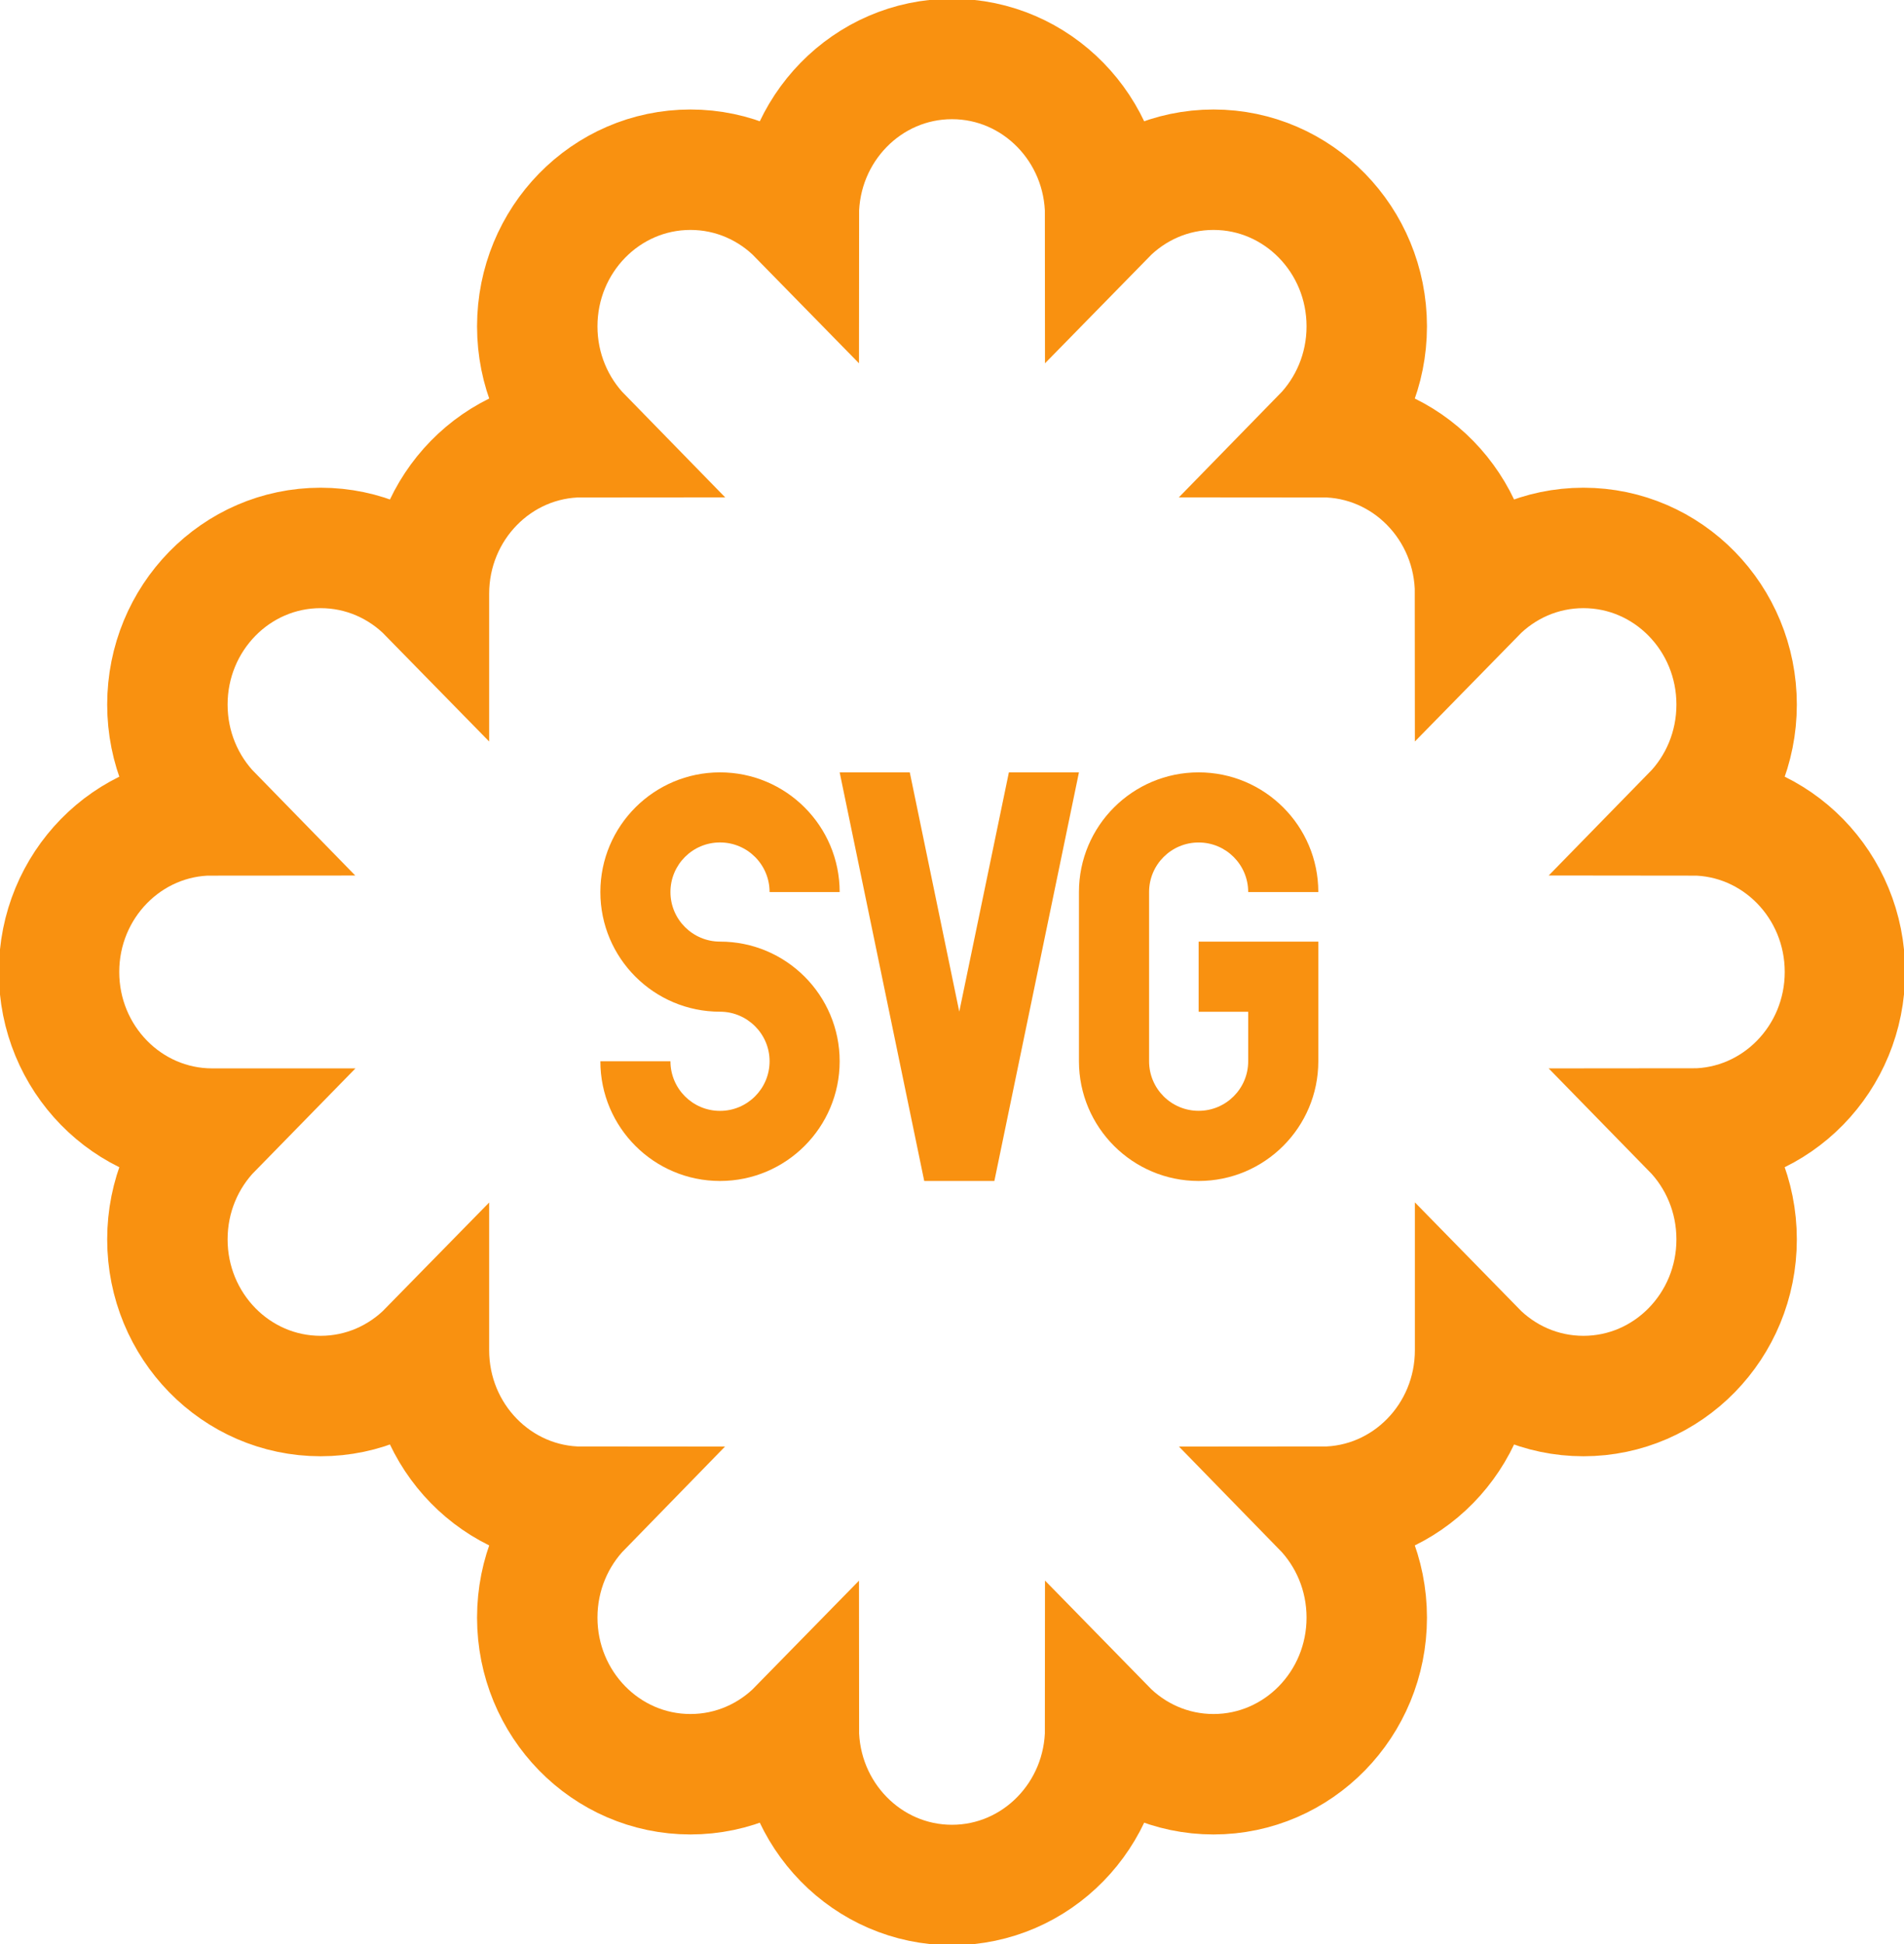 ﻿<?xml version="1.0" encoding="utf-8"?>
<svg width="94.873" height="96.843" viewBox="0 0 94.873 96.843" overflow="visible" xmlns="http://www.w3.org/2000/svg">
<path fill="none" stroke="#F99110" stroke-width="6" d="M91.93,48.421c0-4.309-3.414-7.803-7.631-7.804
	c1.381-1.412,2.234-3.362,2.234-5.516c0-4.312-3.418-7.804-7.633-7.804c-2.109,0-4.018,0.873-5.399,2.285
	c0-4.31-3.418-7.804-7.634-7.804c1.381-1.413,2.236-3.364,2.236-5.519c0-4.311-3.419-7.804-7.635-7.804
	c-2.107,0-4.017,0.875-5.398,2.287v0c0-4.31-3.418-7.804-7.634-7.804c-4.215,0-7.634,3.494-7.634,7.803
	c-1.381-1.412-3.29-2.286-5.397-2.286c-4.217,0-7.634,3.494-7.634,7.804c0,2.155,0.855,4.106,2.236,5.519
	c-4.216,0-7.633,3.494-7.633,7.804c0,0,0,0,0,0.001c-1.382-1.413-3.291-2.286-5.399-2.286c-4.216,0-7.634,3.492-7.634,7.804
	c0,2.154,0.854,4.104,2.234,5.516c-4.215,0-7.633,3.495-7.633,7.804c0,4.31,3.418,7.804,7.634,7.804c0,0,0.001,0,0.001,0
	c-1.382,1.412-2.236,3.363-2.236,5.518c0,4.311,3.417,7.805,7.634,7.805c2.108,0,4.017-0.875,5.399-2.287v0.002
	c0,4.311,3.417,7.803,7.632,7.803c-1.38,1.414-2.235,3.363-2.235,5.52c0,4.309,3.417,7.803,7.634,7.803
	c2.107,0,4.016-0.873,5.397-2.285c0,4.311,3.419,7.803,7.634,7.803c4.216,0,7.634-3.492,7.634-7.805
	c1.382,1.414,3.291,2.287,5.398,2.287c4.216,0,7.635-3.494,7.635-7.803c0-2.156-0.855-4.105-2.236-5.52
	c4.216,0,7.634-3.492,7.634-7.803c0,0,0,0,0-0.002c1.382,1.414,3.29,2.287,5.399,2.287c4.215,0,7.633-3.494,7.633-7.805
	c0-2.154-0.854-4.105-2.236-5.518C88.514,56.225,91.93,52.73,91.93,48.421z"/>
<path fill="#F99110" d="M31.661,48.655c-1.08-1.08-1.746-2.57-1.746-4.215
	c0-3.292,2.669-5.962,5.962-5.962c3.291,0,5.962,2.67,5.962,5.962h-3.492c0-1.366-1.106-2.471-2.47-2.471
	c-1.365,0-2.47,1.105-2.47,2.471c0,0.681,0.276,1.298,0.723,1.744c0.448,0.448,1.065,0.725,1.747,0.725
	c1.646,0,3.136,0.666,4.215,1.746h0.001c1.078,1.08,1.746,2.57,1.746,4.215c0,3.292-2.671,5.964-5.962,5.964
	c-3.292,0-5.962-2.672-5.962-5.964h3.492c0,1.363,1.105,2.472,2.47,2.472c1.363,0,2.47-1.108,2.47-2.472
	c0-0.681-0.277-1.298-0.723-1.744h-0.001c-0.447-0.447-1.064-0.725-1.746-0.725C34.23,50.401,32.741,49.735,31.661,48.655z"/>
<path fill="#F99110" d="M53.762,38.478l-4.214,20.356h-3.495l-4.214-20.356h3.494l2.466,11.921
	l2.472-11.921H53.762z"/>
	<path fill="#F99110" d="M59.726,46.909h5.963v5.961c0,3.292-2.671,5.964-5.963,5.964
	s-5.961-2.672-5.964-5.964v-8.43c0-3.292,2.672-5.962,5.964-5.962s5.963,2.67,5.963,5.962h-3.494
	c0-1.363-1.105-2.469-2.469-2.469c-1.364,0-2.469,1.105-2.469,2.469v8.43c0,1.363,1.104,2.469,2.469,2.469
	c1.363,0,2.469-1.105,2.469-2.466V52.87v-2.467h-2.469V46.909z"/>
</svg>
